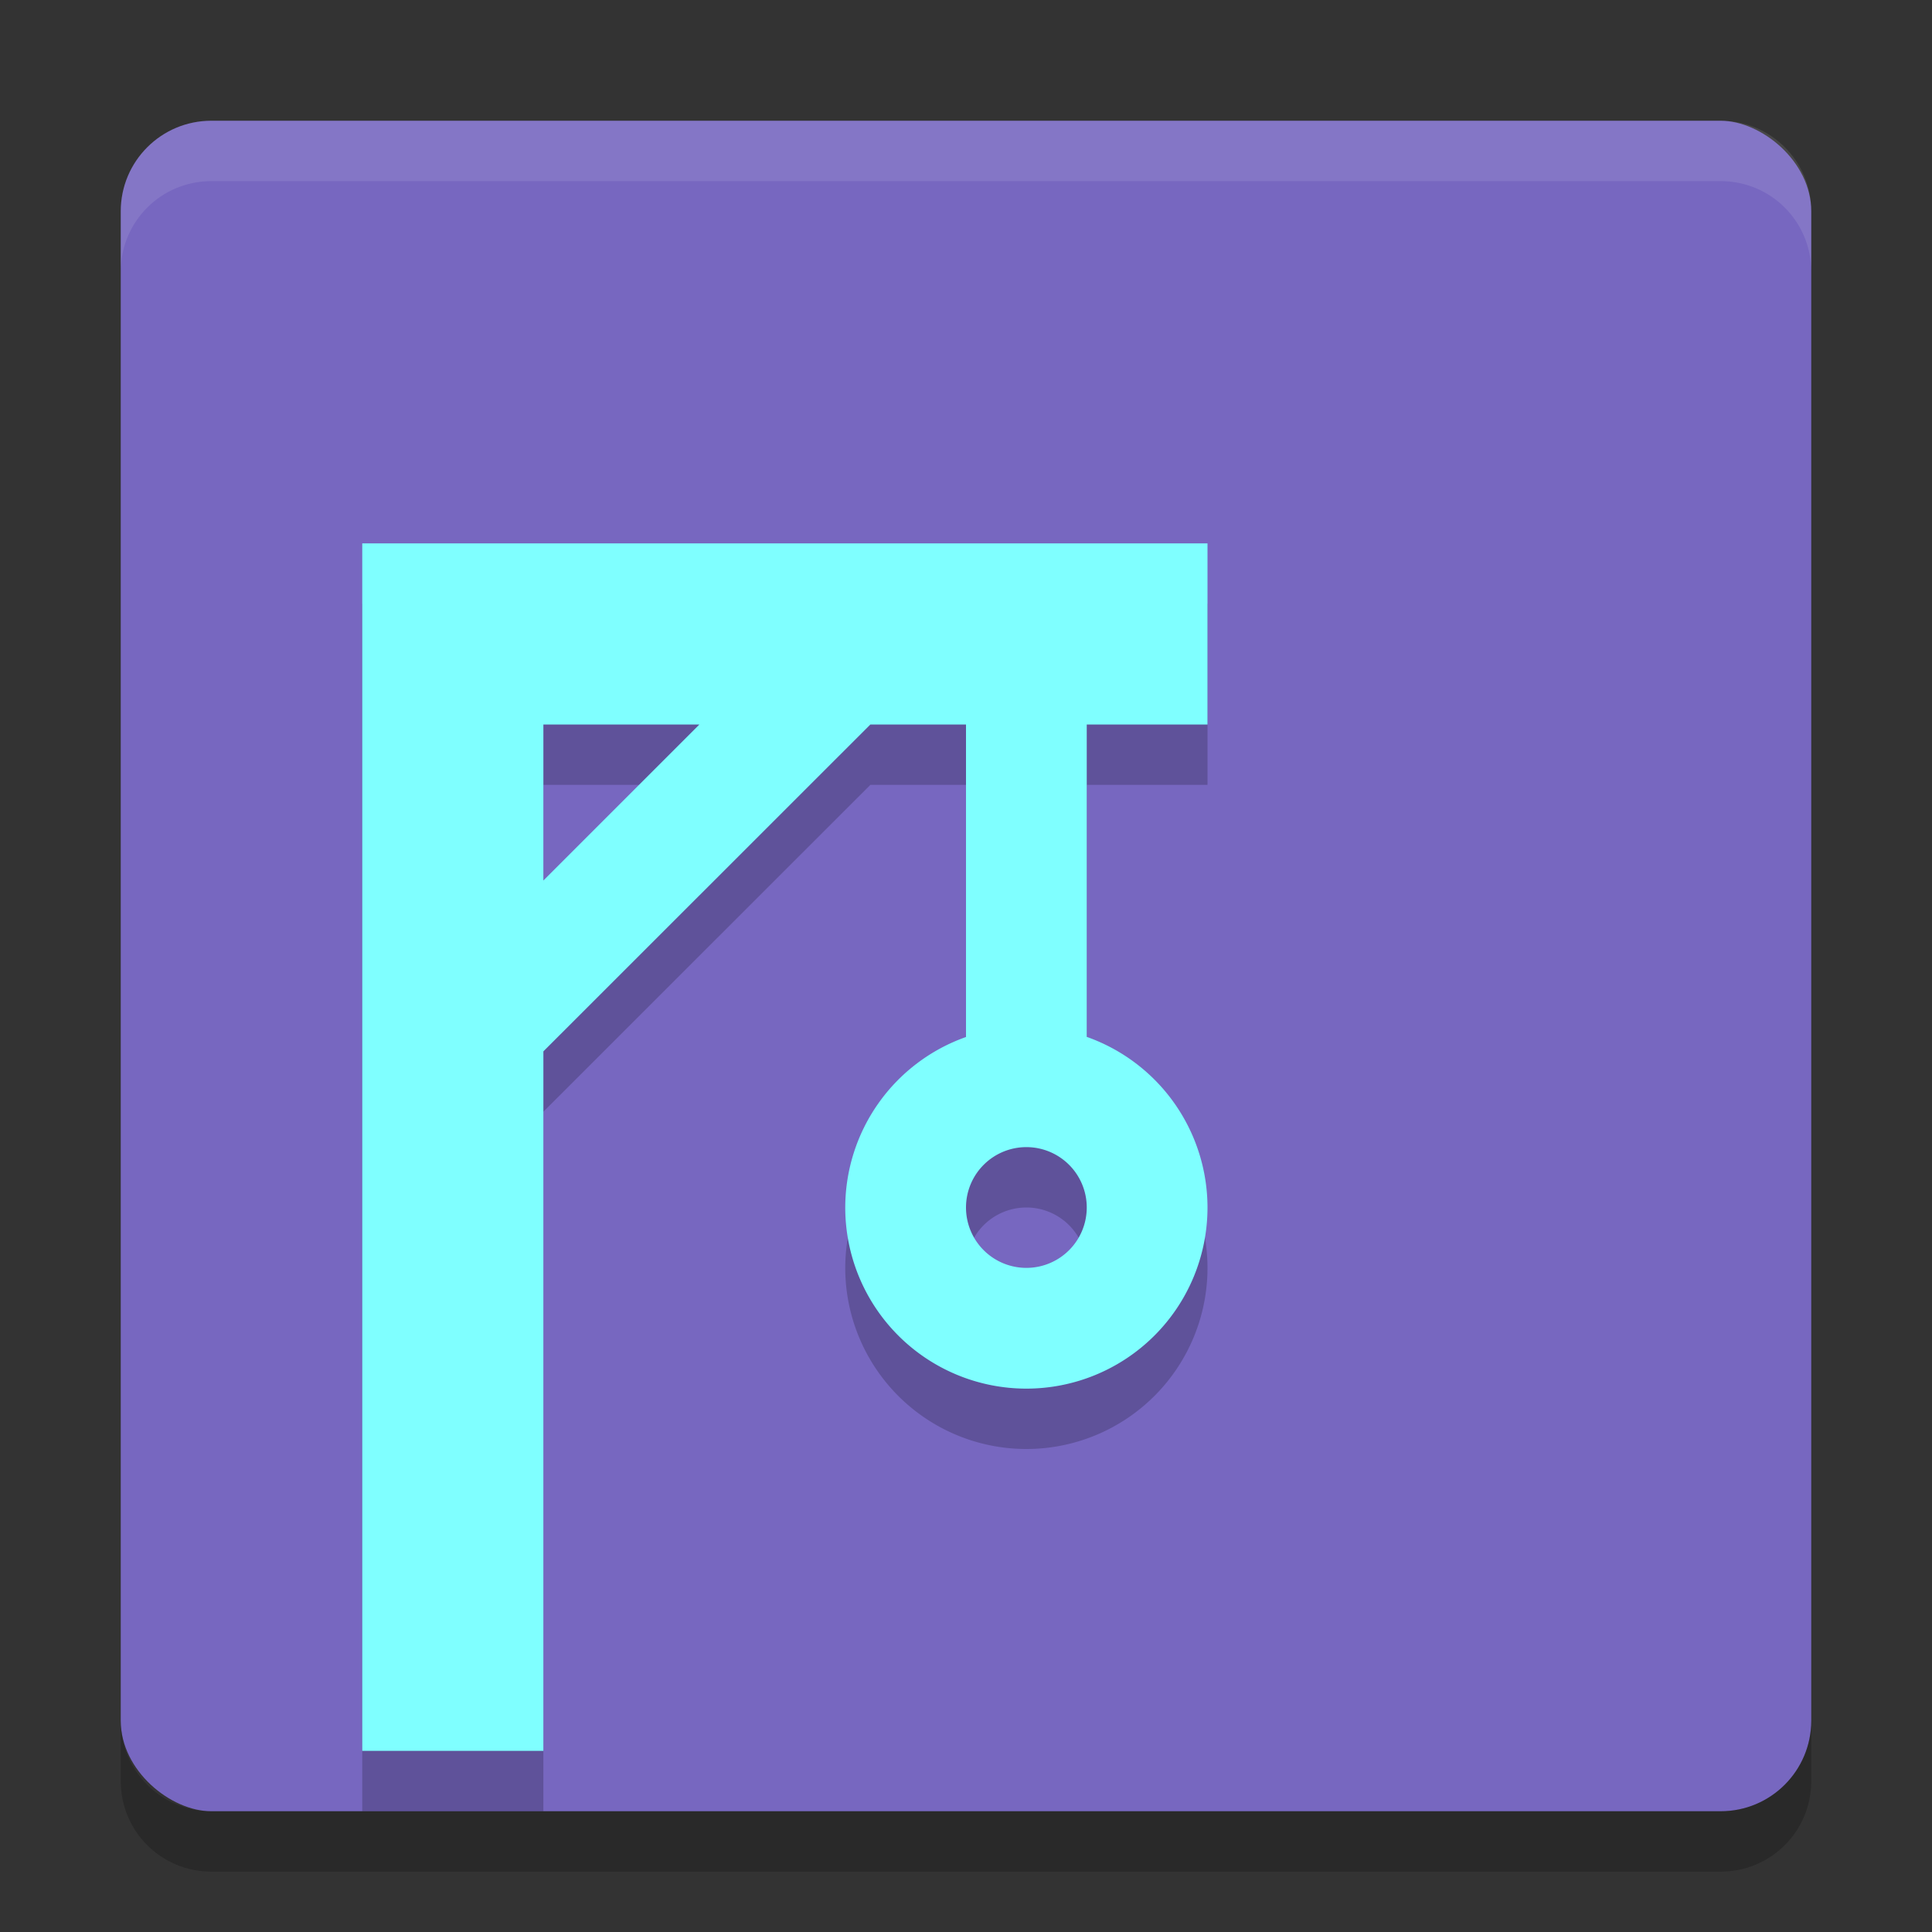 <?xml version="1.0" encoding="UTF-8" standalone="no"?>
<svg xmlns="http://www.w3.org/2000/svg" height="32" width="32" version="1">
 <rect width="100%" height="100%" fill="#333333" stroke="none"/>
 <rect ry="1.5" rx="1.5" transform="matrix(0,-1,-1,0,0,0)" height="28" width="28" y="-30" x="-30" fill="#7767c0"/>
 <path opacity=".2" d="m6 10v20h3v-11.586l5.416-5.414h1.584v5.176a3 3 0 0 0 -2 2.824 3 3 0 0 0 3 3 3 3 0 0 0 3 -3 3 3 0 0 0 -2 -2.826v-5.174h2v-3h-14zm3 3h2.584l-2.584 2.584v-2.584zm8 7a1 1 0 0 1 1 1 1 1 0 0 1 -1 1 1 1 0 0 1 -1 -1 1 1 0 0 1 1 -1z"/>
 <path opacity=".1" d="m3.5 2c-0.831 0-1.5 0.669-1.5 1.5v1c0-0.831 0.669-1.5 1.5-1.5h25c0.831 0 1.5 0.669 1.5 1.5v-1c0-0.831-0.669-1.5-1.5-1.5h-25z" fill="#fff"/>
 <path opacity=".2" d="m2 28.5v1c0 0.831 0.669 1.5 1.5 1.5h25c0.831 0 1.5-0.669 1.5-1.5v-1c0 0.831-0.669 1.5-1.5 1.5h-25c-0.831 0-1.5-0.669-1.5-1.5z"/>
 <path d="m6 9v20h3v-11.586l5.416-5.414h1.584v5.176a3 3 0 0 0 -2 2.824 3 3 0 0 0 3 3 3 3 0 0 0 3 -3 3 3 0 0 0 -2 -2.826v-5.174h2v-3h-14zm3 3h2.584l-2.584 2.584v-2.584zm8 7a1 1 0 0 1 1 1 1 1 0 0 1 -1 1 1 1 0 0 1 -1 -1 1 1 0 0 1 1 -1z" fill="#7fffff"/>
</svg>
